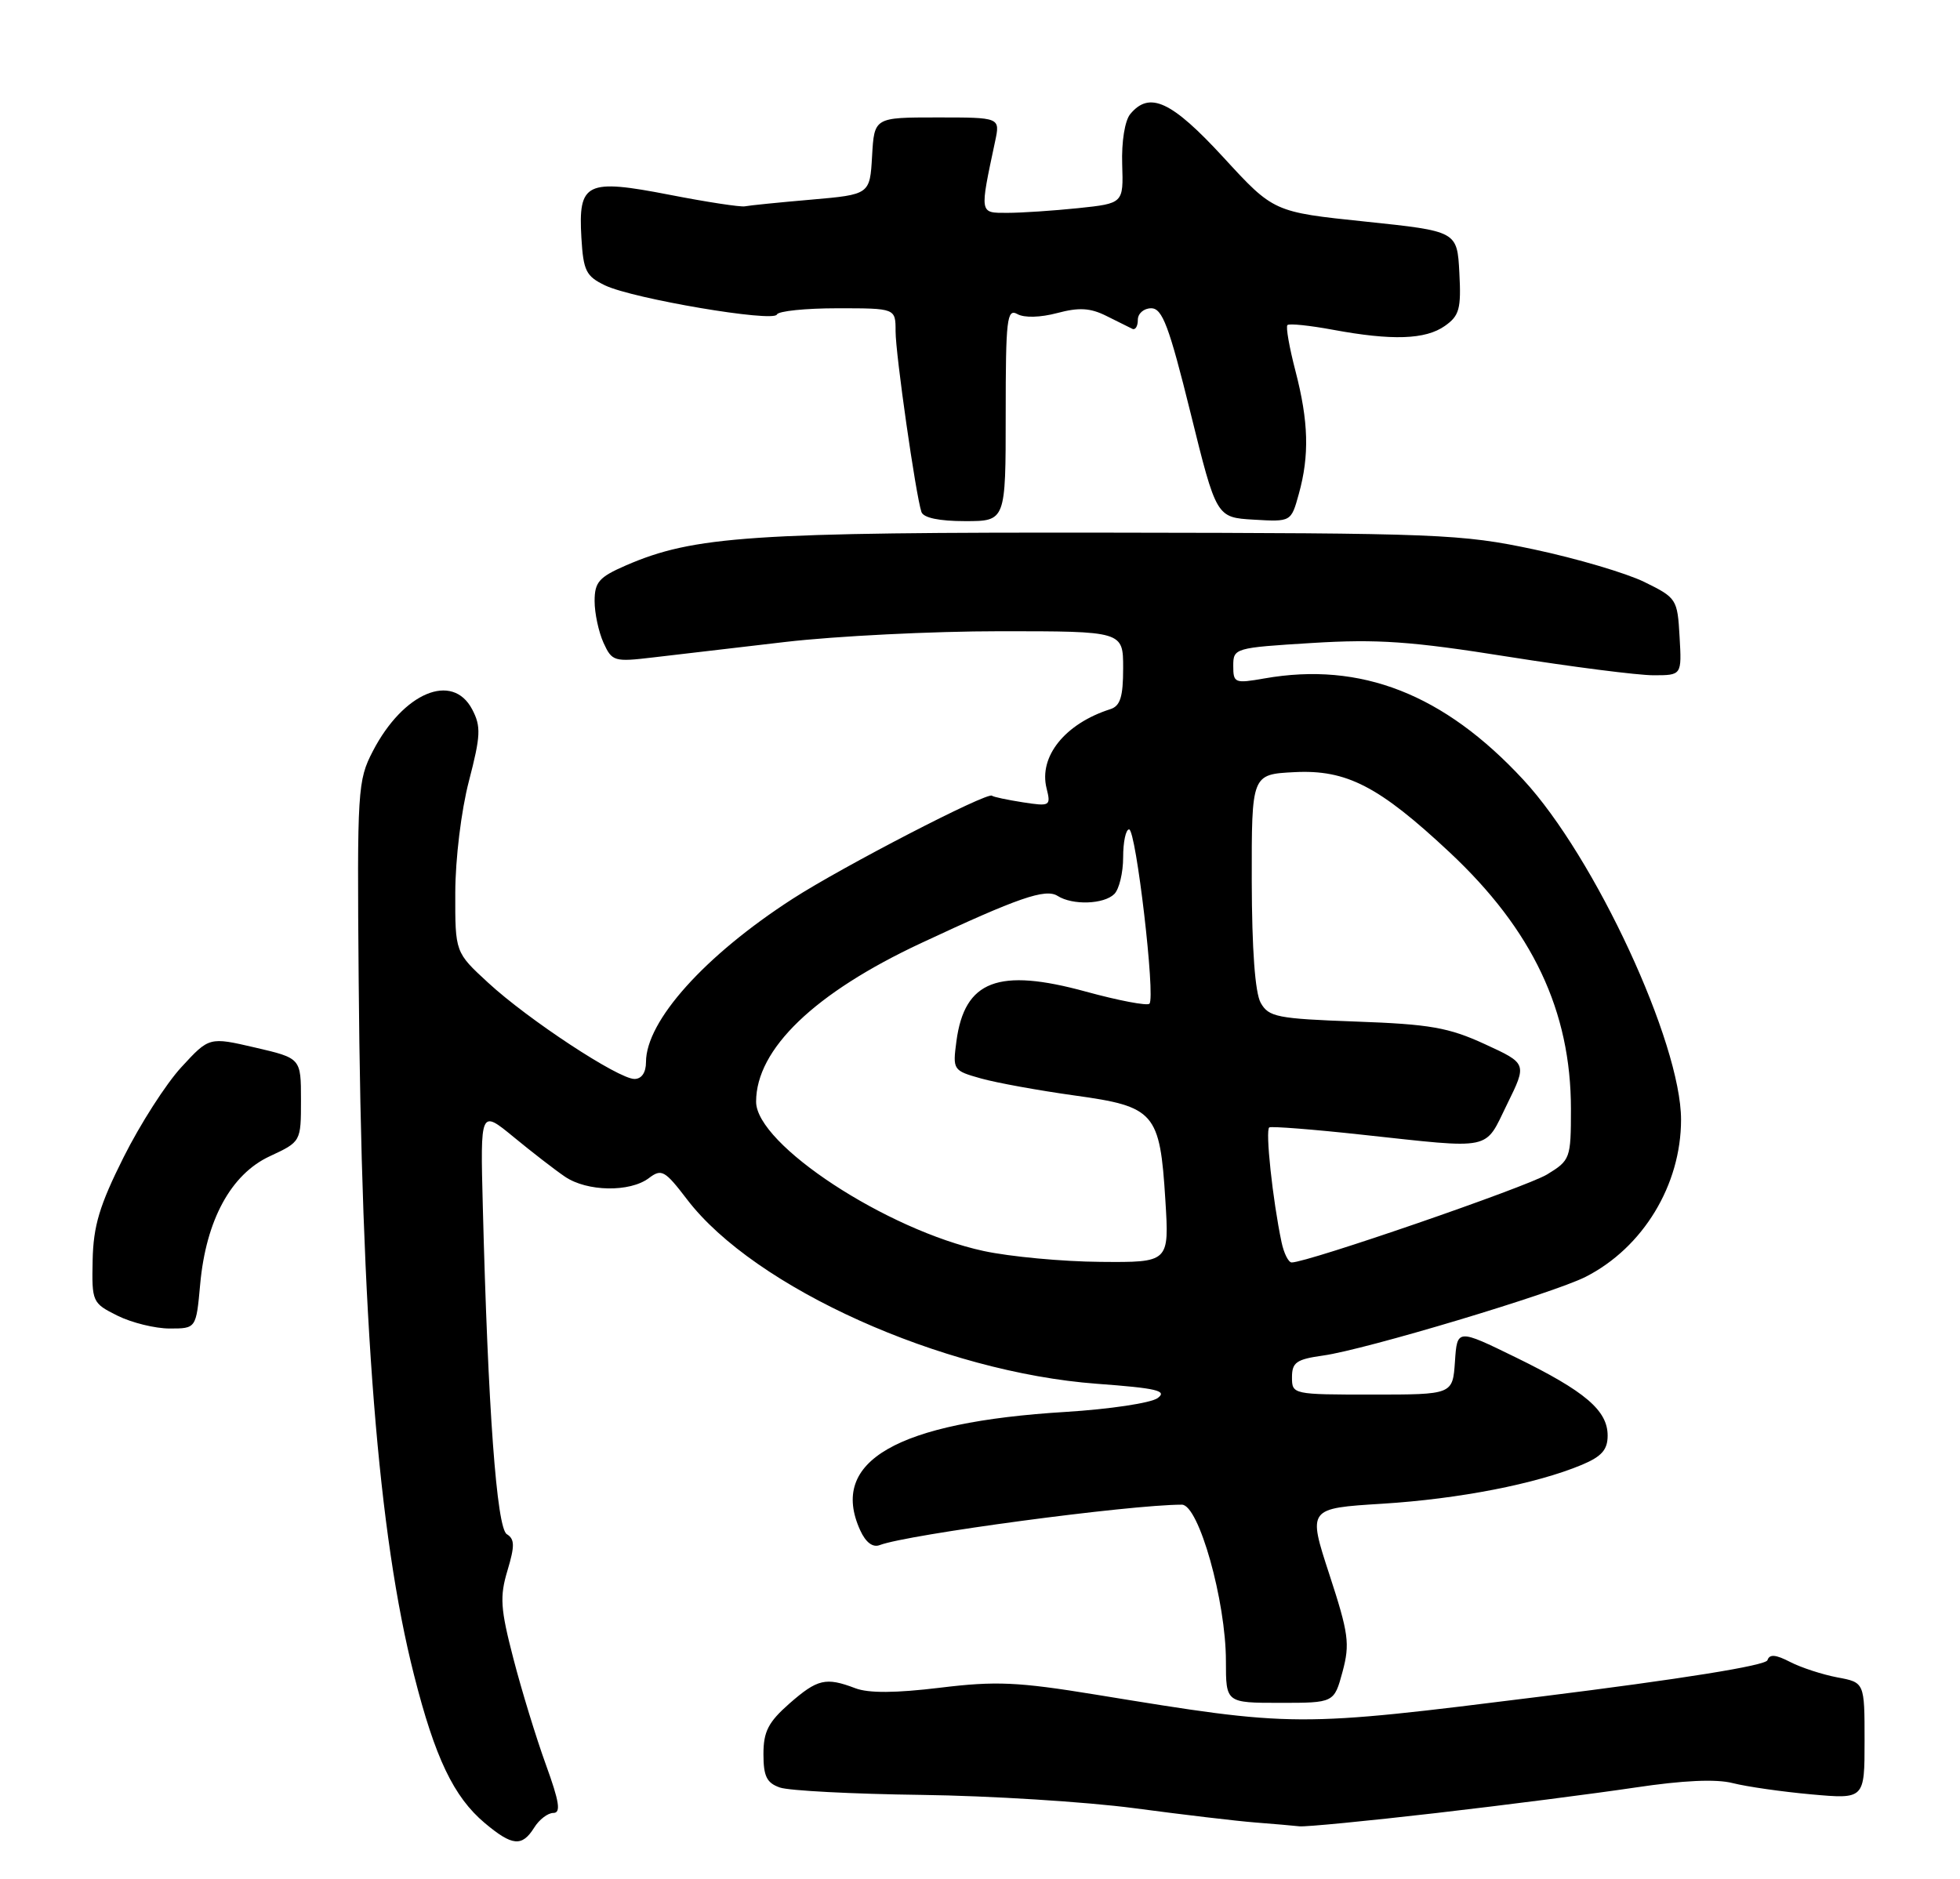 <?xml version="1.0" encoding="UTF-8" standalone="no"?>
<!DOCTYPE svg PUBLIC "-//W3C//DTD SVG 1.1//EN" "http://www.w3.org/Graphics/SVG/1.1/DTD/svg11.dtd" >
<svg xmlns="http://www.w3.org/2000/svg" xmlns:xlink="http://www.w3.org/1999/xlink" version="1.1" viewBox="0 0 267 256">
 <g >
 <path fill="currentColor"
d=" M 72.77 249.00 C 73.45 247.90 74.63 247.00 75.38 247.00 C 76.44 247.00 76.20 245.48 74.36 240.41 C 73.04 236.78 71.05 230.28 69.93 225.95 C 68.17 219.17 68.06 217.53 69.13 213.97 C 70.14 210.60 70.12 209.69 69.04 209.02 C 67.66 208.17 66.47 191.93 65.77 164.34 C 65.43 151.18 65.43 151.18 69.97 154.91 C 72.46 156.96 75.61 159.40 76.97 160.32 C 79.98 162.36 85.81 162.46 88.39 160.51 C 90.12 159.20 90.56 159.44 93.60 163.42 C 102.79 175.46 128.35 186.96 149.43 188.53 C 157.58 189.13 159.06 189.48 157.70 190.48 C 156.78 191.15 151.16 191.99 145.20 192.36 C 122.14 193.76 112.89 199.08 117.18 208.49 C 117.93 210.14 118.89 210.87 119.83 210.51 C 123.64 209.05 153.87 205.00 161.00 205.00 C 163.30 205.00 167.00 218.13 167.00 226.32 C 167.00 232.00 167.00 232.00 174.37 232.00 C 181.74 232.00 181.74 232.00 182.89 227.75 C 183.91 223.95 183.72 222.55 181.09 214.50 C 178.15 205.50 178.15 205.50 188.33 204.87 C 198.75 204.22 209.27 202.17 215.49 199.57 C 218.18 198.44 219.00 197.52 219.00 195.59 C 219.00 192.16 215.93 189.55 206.50 184.94 C 198.50 181.03 198.50 181.03 198.20 185.51 C 197.89 190.00 197.89 190.00 186.95 190.00 C 176.10 190.00 176.00 189.98 176.00 187.64 C 176.00 185.61 176.61 185.19 180.25 184.68 C 185.93 183.90 211.59 176.20 216.00 173.96 C 223.82 169.98 229.00 161.45 229.00 152.55 C 229.00 142.07 217.26 116.76 207.52 106.24 C 196.70 94.55 185.38 90.12 172.25 92.43 C 168.20 93.14 168.00 93.06 168.00 90.72 C 168.00 88.30 168.18 88.25 178.75 87.60 C 187.66 87.05 192.23 87.37 205.43 89.47 C 214.20 90.86 223.11 92.00 225.24 92.00 C 229.10 92.00 229.10 92.00 228.80 86.75 C 228.51 81.62 228.40 81.45 224.00 79.29 C 221.53 78.08 214.78 76.09 209.00 74.86 C 199.03 72.75 196.14 72.63 151.50 72.57 C 102.27 72.50 94.53 73.02 85.25 77.04 C 81.60 78.63 81.00 79.31 81.00 81.90 C 81.00 83.55 81.55 86.10 82.21 87.57 C 83.37 90.11 83.66 90.20 88.96 89.57 C 92.01 89.22 100.12 88.27 106.99 87.46 C 113.87 86.66 127.03 86.00 136.24 86.00 C 153.00 86.00 153.00 86.00 153.00 91.03 C 153.00 94.94 152.61 96.19 151.25 96.62 C 145.08 98.59 141.48 103.07 142.57 107.41 C 143.17 109.81 143.05 109.88 139.35 109.31 C 137.23 108.98 135.33 108.58 135.13 108.41 C 134.49 107.87 114.77 118.07 107.97 122.46 C 96.01 130.18 88.00 139.10 88.00 144.70 C 88.00 146.13 87.40 147.00 86.43 147.00 C 84.24 147.00 71.94 138.91 66.50 133.89 C 62.00 129.75 62.00 129.75 62.02 121.62 C 62.03 117.02 62.83 110.43 63.88 106.41 C 65.49 100.21 65.54 98.98 64.33 96.66 C 61.64 91.53 54.94 94.34 50.79 102.34 C 48.72 106.33 48.64 107.58 48.86 133.50 C 49.24 180.17 51.53 209.03 56.40 228.21 C 59.26 239.50 61.81 244.82 66.03 248.37 C 69.78 251.52 71.11 251.65 72.77 249.00 Z  M 195.68 247.01 C 205.13 245.92 217.31 244.35 222.74 243.54 C 229.28 242.56 233.78 242.35 236.06 242.94 C 237.95 243.42 242.76 244.11 246.75 244.47 C 254.00 245.12 254.00 245.12 254.00 237.17 C 254.00 229.22 254.00 229.22 250.28 228.53 C 248.24 228.14 245.35 227.20 243.86 226.43 C 241.89 225.41 241.05 225.34 240.77 226.19 C 240.53 226.92 229.05 228.76 209.94 231.14 C 176.38 235.33 176.51 235.33 149.21 230.87 C 138.65 229.15 135.67 229.01 128.05 229.94 C 122.02 230.67 118.33 230.70 116.52 230.01 C 112.49 228.48 111.37 228.74 107.53 232.10 C 104.66 234.63 104.00 235.91 104.00 238.99 C 104.00 242.01 104.45 242.92 106.25 243.54 C 107.49 243.97 116.15 244.42 125.50 244.54 C 134.85 244.66 147.90 245.48 154.50 246.35 C 161.10 247.23 168.53 248.11 171.00 248.30 C 173.47 248.49 176.18 248.73 177.00 248.82 C 177.82 248.92 186.23 248.10 195.68 247.01 Z  M 27.27 174.97 C 28.06 166.24 31.46 159.98 36.75 157.53 C 41.00 155.55 41.00 155.55 41.00 149.86 C 41.00 144.17 41.00 144.17 34.75 142.72 C 28.50 141.27 28.50 141.27 24.71 145.39 C 22.62 147.65 19.08 153.18 16.83 157.68 C 13.55 164.23 12.72 167.02 12.62 171.68 C 12.50 177.38 12.57 177.54 16.00 179.25 C 17.93 180.21 21.13 181.00 23.11 181.00 C 26.72 181.00 26.72 181.00 27.27 174.97 Z  M 137.00 56.45 C 137.00 43.46 137.17 42.00 138.59 42.79 C 139.53 43.32 141.72 43.26 144.02 42.65 C 146.98 41.86 148.52 41.95 150.69 43.03 C 152.23 43.80 153.84 44.60 154.25 44.80 C 154.66 45.00 155.00 44.45 155.00 43.58 C 155.00 42.71 155.82 42.00 156.82 42.00 C 158.34 42.00 159.25 44.41 162.18 56.25 C 165.70 70.50 165.70 70.50 170.79 70.80 C 175.88 71.10 175.88 71.10 176.93 67.30 C 178.39 62.05 178.26 57.43 176.48 50.57 C 175.64 47.35 175.14 44.52 175.38 44.29 C 175.61 44.05 178.41 44.34 181.59 44.93 C 189.64 46.42 194.18 46.27 196.82 44.41 C 198.80 43.02 199.06 42.09 198.80 37.16 C 198.50 31.50 198.50 31.50 186.00 30.19 C 173.50 28.89 173.50 28.89 166.66 21.44 C 159.60 13.77 156.60 12.37 153.97 15.54 C 153.23 16.43 152.77 19.30 152.87 22.39 C 153.04 27.71 153.04 27.71 146.87 28.36 C 143.48 28.71 139.14 29.00 137.22 29.00 C 133.40 29.00 133.44 29.24 135.56 19.25 C 136.25 16.00 136.25 16.00 127.68 16.00 C 119.10 16.00 119.10 16.00 118.80 21.25 C 118.50 26.50 118.50 26.50 110.50 27.20 C 106.10 27.58 102.04 27.99 101.47 28.11 C 100.90 28.23 96.29 27.53 91.22 26.54 C 79.84 24.33 78.76 24.86 79.20 32.40 C 79.47 36.91 79.83 37.64 82.44 38.89 C 86.27 40.71 105.40 43.95 105.83 42.85 C 106.02 42.38 109.73 42.00 114.08 42.00 C 122.00 42.00 122.00 42.00 122.00 45.13 C 122.00 48.26 124.74 67.39 125.52 69.75 C 125.79 70.55 127.93 71.00 131.47 71.00 C 137.00 71.00 137.00 71.00 137.00 56.45 Z  M 134.00 170.44 C 120.79 167.59 103.00 155.92 103.00 150.10 C 103.00 142.93 110.96 135.27 125.50 128.48 C 138.71 122.30 142.42 121.02 144.07 122.06 C 146.11 123.36 150.39 123.21 151.80 121.80 C 152.46 121.14 153.00 118.89 153.00 116.80 C 153.00 114.71 153.36 113.00 153.81 113.00 C 154.75 113.00 157.43 135.91 156.58 136.75 C 156.27 137.06 152.37 136.32 147.92 135.10 C 135.99 131.83 131.40 133.58 130.29 141.84 C 129.77 145.77 129.82 145.86 133.63 146.93 C 135.76 147.53 141.50 148.57 146.38 149.25 C 157.32 150.76 158.01 151.55 158.75 163.49 C 159.28 172.00 159.28 172.00 149.89 171.92 C 144.73 171.88 137.57 171.21 134.00 170.44 Z  M 174.58 169.25 C 173.37 163.53 172.34 153.91 172.91 153.60 C 173.23 153.43 178.90 153.87 185.50 154.59 C 203.58 156.54 202.17 156.84 205.30 150.45 C 208.03 144.90 208.03 144.90 202.26 142.25 C 197.34 139.99 194.79 139.54 184.72 139.18 C 173.98 138.79 172.83 138.56 171.74 136.63 C 170.97 135.25 170.54 129.35 170.52 120.00 C 170.50 105.50 170.50 105.50 176.32 105.20 C 183.42 104.83 187.84 107.11 197.45 116.10 C 208.78 126.70 214.00 137.74 214.00 151.10 C 214.00 157.84 213.91 158.08 210.75 160.01 C 207.92 161.73 178.13 172.00 175.96 172.00 C 175.52 172.00 174.90 170.76 174.58 169.25 Z "/>
</g>
</svg>